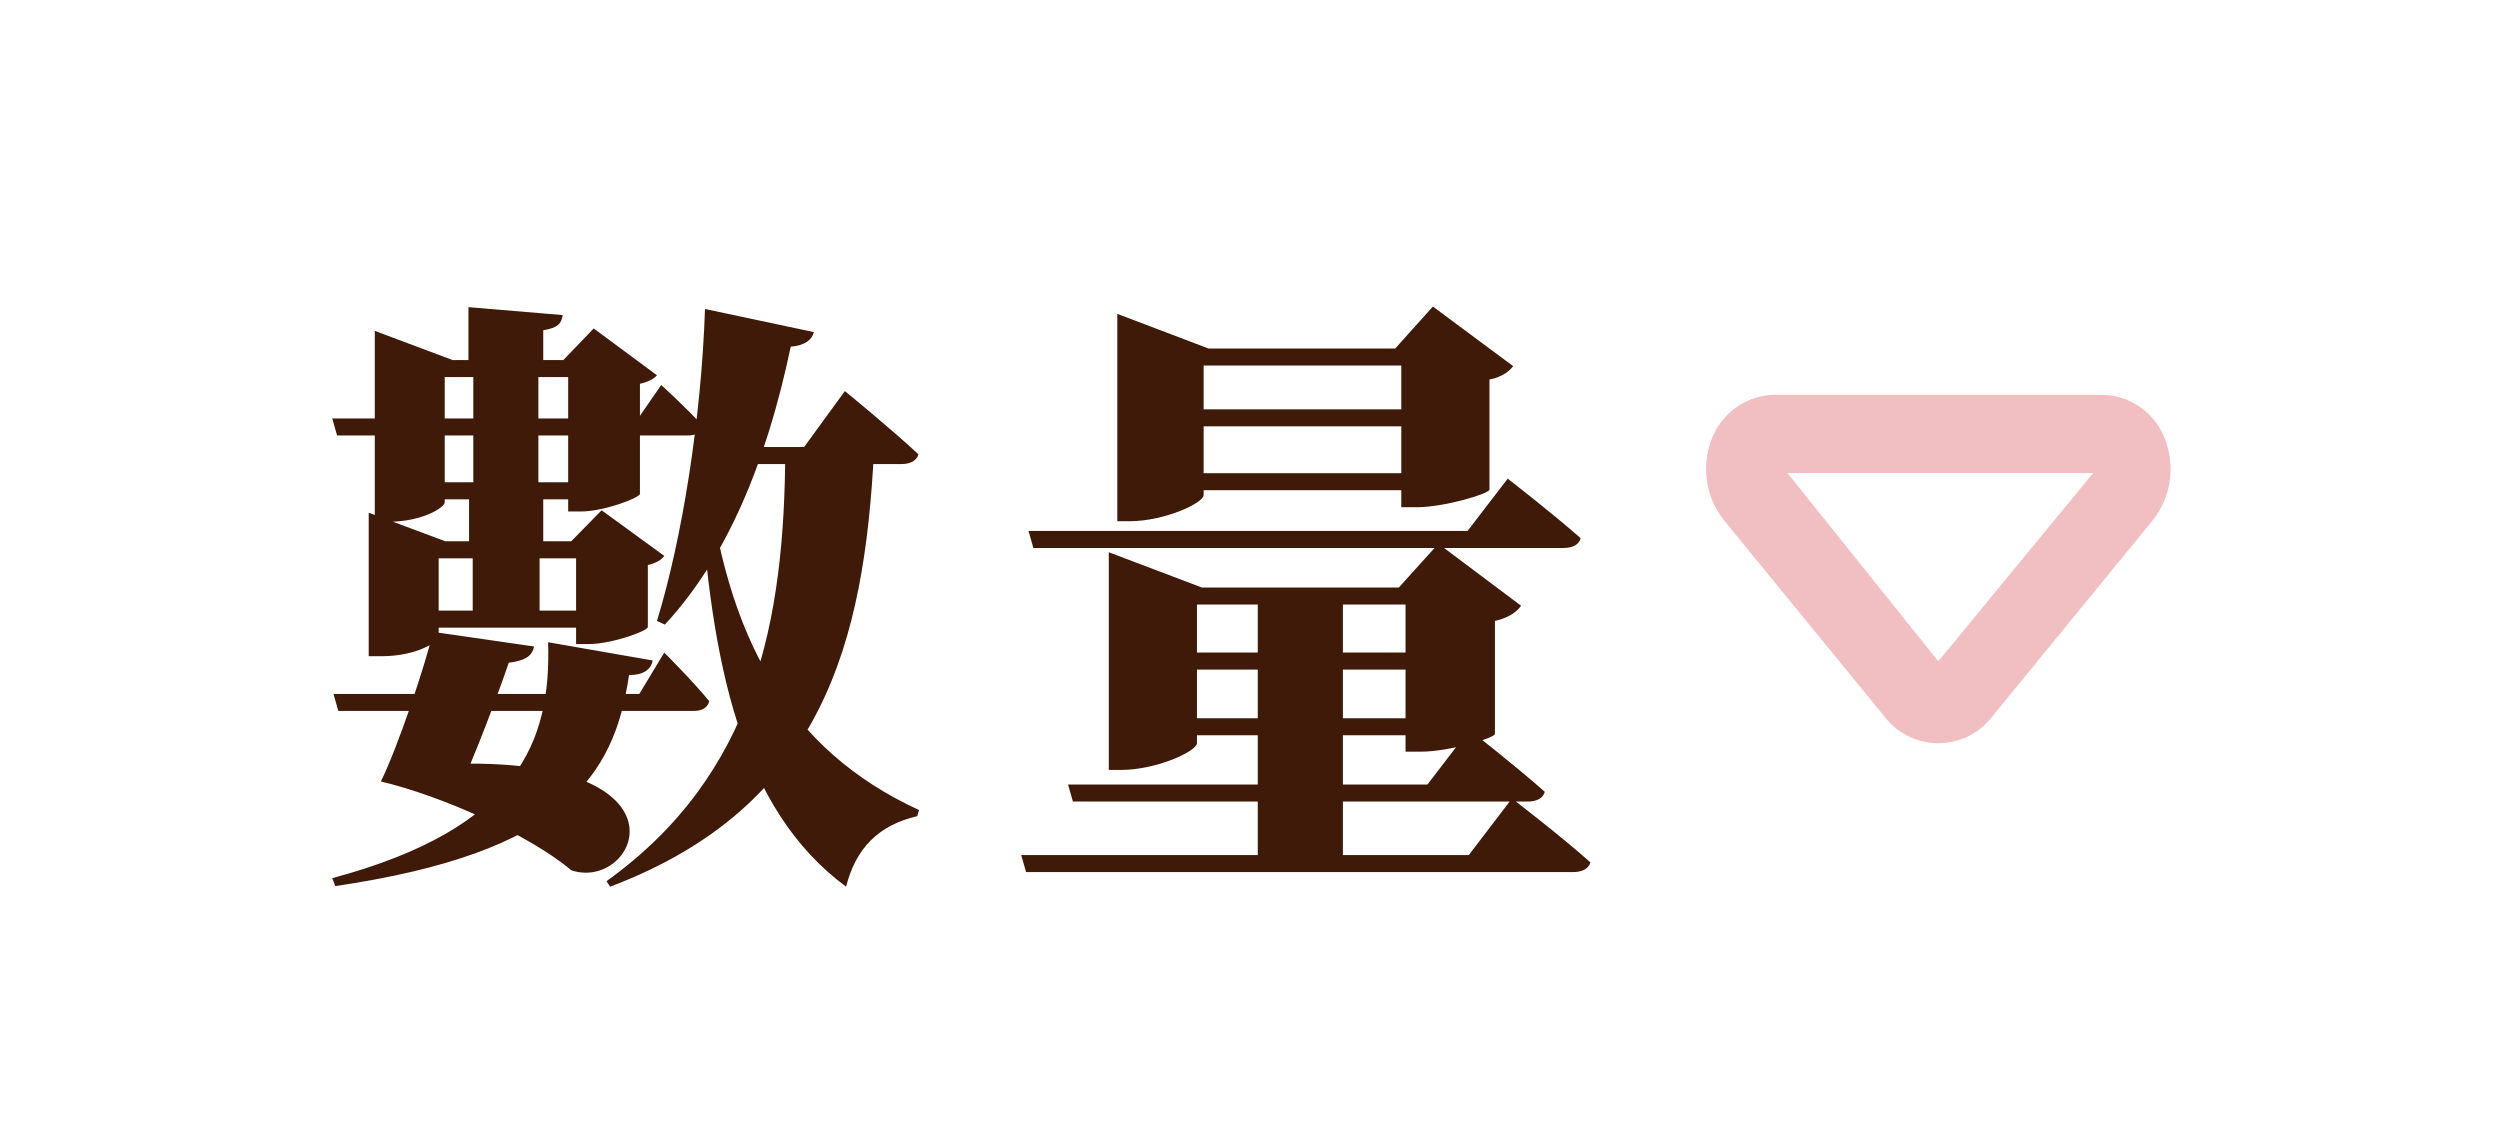 <svg width="148" height="67" viewBox="0 0 148 67" fill="none" xmlns="http://www.w3.org/2000/svg">
<path d="M32.16 29.2V32.512L31.368 32.548L31.944 32.584V36.796H27.984V32.584L28.56 32.548L27.768 32.512V29.2H32.16ZM33.312 18.652C33.24 19.156 33.024 19.408 32.16 19.552V21.856H31.692V21.928H31.872V29.02C31.692 29.02 30.324 29.02 28.632 29.02H28.02V21.928H28.2V21.856H27.732V18.184L33.312 18.652ZM39.324 38.632C39.324 38.632 41.052 40.36 41.988 41.512C41.88 41.908 41.556 42.088 41.052 42.088H20.028L19.74 41.08H37.848L39.324 38.632ZM38.64 39.1C38.532 39.64 38.1 39.964 37.236 39.964C36.372 46.012 33.312 50.476 19.848 52.456L19.668 51.988C30.792 49 32.628 43.816 32.448 38.02L38.64 39.1ZM23.052 45.472C41.916 43.528 37.992 52.924 33.816 51.52C31.368 49.432 26.076 47.092 22.548 46.264L23.052 45.472ZM22.548 46.264C23.592 44.14 25.176 39.352 25.644 37.408L31.62 38.272C31.512 38.776 31.188 39.208 29.532 39.28L30.324 38.632C29.64 40.684 28.128 44.788 26.904 47.344L22.548 46.264ZM50.016 23.152C50.016 23.152 52.752 25.384 54.372 26.896C54.264 27.292 53.868 27.472 53.364 27.472H42.132V26.464H47.604L50.016 23.152ZM48.18 19.66C48.072 20.128 47.64 20.452 46.812 20.524C45.372 27.364 43.032 33.016 39.36 36.976L38.892 36.76C40.404 31.828 41.52 24.7 41.736 18.292L48.18 19.66ZM51.744 26.644C51.168 38.056 48.684 47.74 36.12 52.492L35.904 52.168C44.724 45.832 46.452 36.724 46.488 26.644H51.744ZM41.808 27.508C42.96 37.804 46.668 44.392 54.408 47.956L54.3 48.316C51.996 48.856 50.664 50.224 50.088 52.492C43.896 47.92 42.06 39.388 41.412 28.3L41.808 27.508ZM33.348 21.316L35.148 19.444L38.892 22.216C38.748 22.396 38.388 22.612 37.884 22.72V29.236C37.848 29.488 35.724 30.28 34.392 30.28H33.636V21.316H33.348ZM33.816 32.044L35.616 30.208L39.324 32.908C39.18 33.124 38.856 33.34 38.352 33.448V37.12C38.316 37.372 36.192 38.128 34.86 38.128H34.104V32.044H33.816ZM22.188 19.588L26.796 21.316H26.328V29.74C26.328 30.028 25.032 30.892 22.944 30.892H22.188V19.588ZM21.828 30.352L26.364 32.044H25.968V37.696C25.968 37.984 24.672 38.848 22.584 38.848H21.828V30.352ZM39.144 22.792C39.144 22.792 40.692 24.196 41.592 25.204C41.52 25.6 41.196 25.78 40.728 25.78H19.956L19.668 24.772H37.776L39.144 22.792ZM36.3 36.148V37.156H24.348V36.148H36.3ZM36.3 32.044V33.052H24.348V32.044H36.3ZM35.436 28.552V29.56H24.672V28.552H35.436ZM35.436 21.316V22.324H24.672V21.316H35.436ZM69.24 24.232H85.476V25.24H69.24V24.232ZM69.24 28.012H85.476V29.02H69.24V28.012ZM82.956 20.632H82.596L84.828 18.148L89.58 21.676C89.364 21.964 88.932 22.324 88.176 22.468V28.984C88.14 29.236 85.512 30.028 83.856 30.028H82.956V20.632ZM66.144 20.632V18.58L71.544 20.632H85.296V21.64H71.256V29.308C71.256 29.776 68.952 30.856 66.864 30.856H66.144V20.632ZM68.088 38.632H86.232V39.64H68.088V38.632ZM68.088 42.52H86.232V43.528H68.088V42.52ZM83.208 34.78H82.812L85.152 32.188L90.048 35.86C89.832 36.184 89.328 36.58 88.5 36.76V43.456C88.428 43.708 85.764 44.5 84.108 44.5H83.208V34.78ZM65.64 34.78V32.692L71.148 34.78H85.62V35.788H70.86V43.996C70.86 44.464 68.484 45.58 66.36 45.58H65.64V34.78ZM60.888 31.432H86.88L89.256 28.336C89.256 28.336 91.956 30.424 93.576 31.864C93.468 32.26 93.072 32.44 92.568 32.44H61.176L60.888 31.432ZM60.456 50.62H86.952L89.508 47.272C89.508 47.272 92.424 49.504 94.152 51.052C94.044 51.448 93.648 51.628 93.108 51.628H60.744L60.456 50.62ZM63.228 46.444H84.504L86.988 43.204C86.988 43.204 89.796 45.4 91.452 46.876C91.344 47.272 90.948 47.452 90.444 47.452H63.516L63.228 46.444ZM74.46 34.78H79.5V50.872H74.46V34.78Z" fill="#3F1A09"/>
<path d="M105.104 23.375L124.396 23.375C125.158 23.374 125.904 23.59 126.549 24C127.193 24.409 127.71 24.994 128.039 25.688C128.424 26.511 128.572 27.426 128.467 28.33C128.362 29.234 128.007 30.089 127.443 30.799L117.797 42.595C117.419 43.036 116.951 43.39 116.425 43.632C115.899 43.875 115.328 44 114.75 44C114.172 44 113.601 43.875 113.075 43.632C112.549 43.39 112.081 43.036 111.703 42.595L102.057 30.799C101.493 30.089 101.138 29.234 101.033 28.33C100.928 27.426 101.076 26.511 101.461 25.688C101.79 24.994 102.307 24.409 102.951 24C103.596 23.59 104.342 23.374 105.104 23.375ZM123.915 28.001L105.814 28.001L114.75 39.149L123.915 28.001Z" fill="#F1BFC1"/>
</svg>
